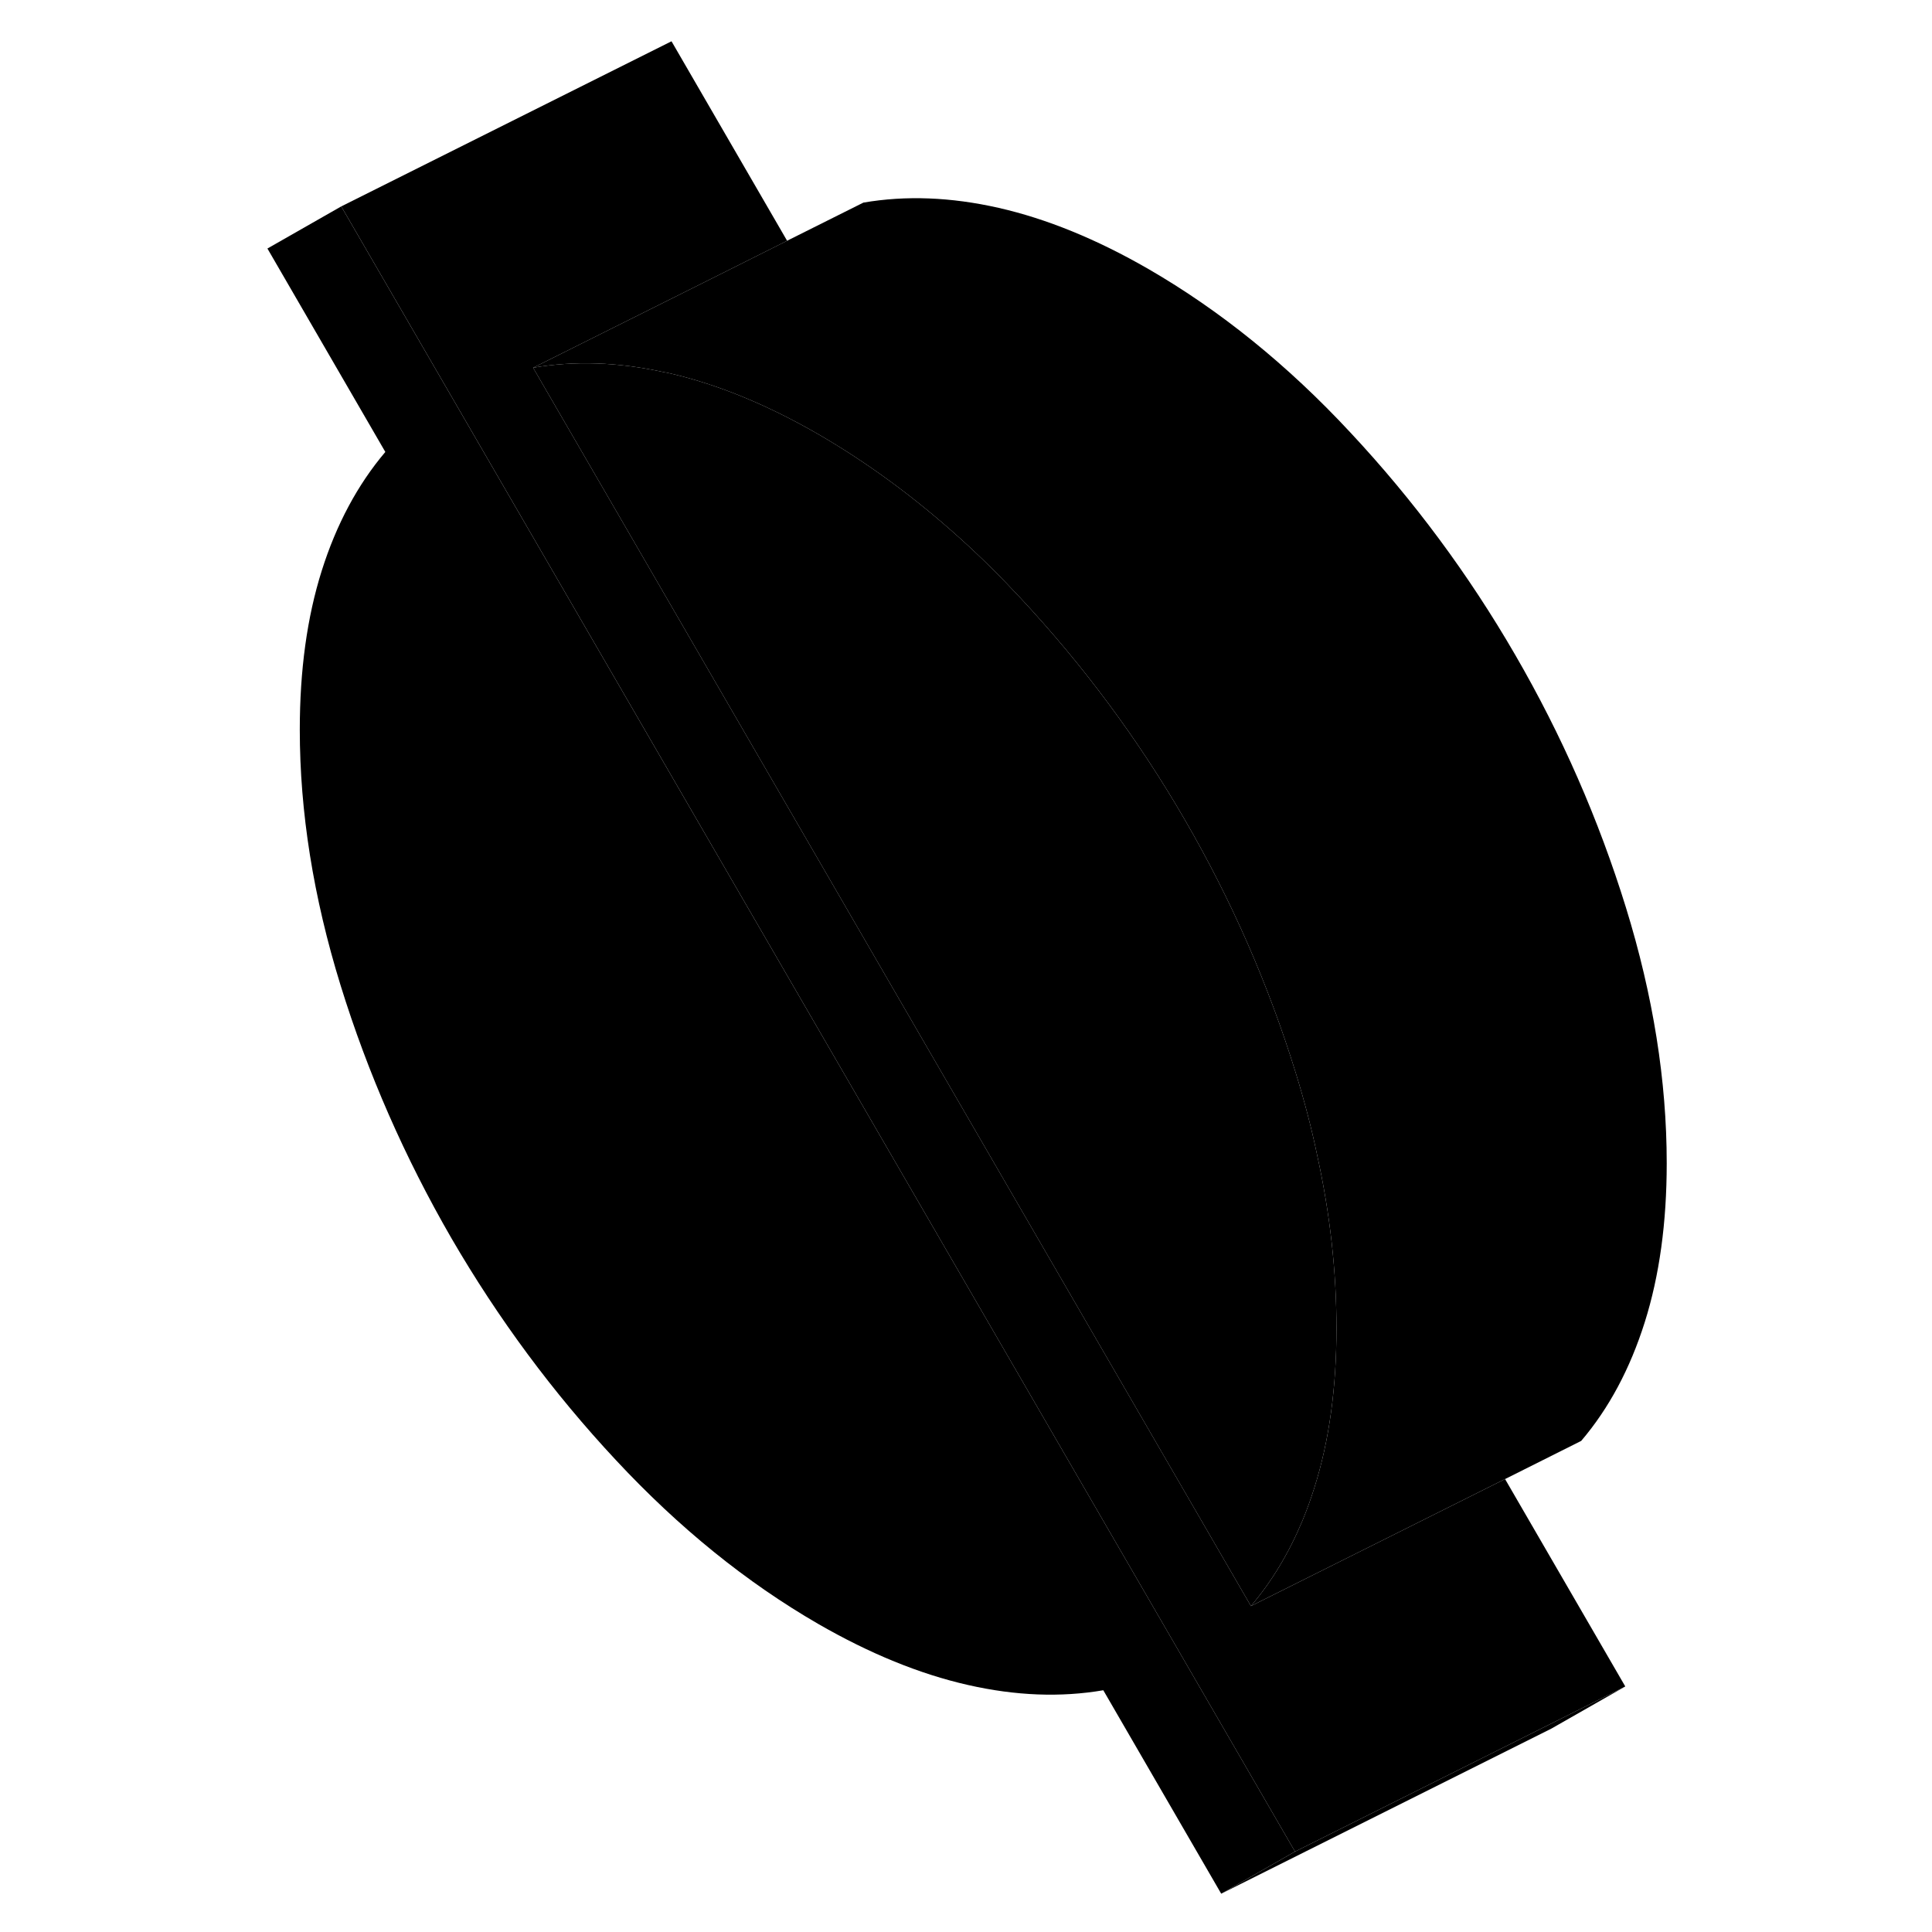 <svg width="48" height="48" viewBox="0 0 89 117" xmlns="http://www.w3.org/2000/svg" stroke-width="1px"
     stroke-linecap="round" stroke-linejoin="round">
    <path d="M84.425 102.13L79.955 104.68L59.955 114.68L64.425 112.13L79.815 104.44L84.425 102.13Z" class="pr-icon-iso-solid-stroke" stroke-linejoin="round"/>
    <path d="M64.425 112.13L59.955 114.68L52.815 102.36C50.245 102.8 47.515 102.7 44.615 102.04C41.705 101.38 38.685 100.15 35.545 98.34C31.205 95.83 27.125 92.53 23.305 88.43C19.485 84.34 16.165 79.85 13.335 74.98C10.515 70.1 8.275 65 6.625 59.67C4.975 54.33 4.155 49.17 4.155 44.19C4.155 40.59 4.595 37.38 5.485 34.56C6.375 31.74 7.665 29.34 9.335 27.37L2.195 15.05L6.665 12.5L25.325 44.68L46.995 82.06L64.425 112.13Z" class="pr-icon-iso-solid-stroke" stroke-linejoin="round"/>
    <path d="M84.425 102.13L79.816 104.44L64.425 112.13L46.995 82.06L25.326 44.68L6.666 12.5L26.666 2.5L33.666 14.58L29.055 16.89L18.285 22.27L24.195 32.46L57.066 89.17L61.755 97.26L71.145 92.57L77.145 89.57L84.425 102.13Z" class="pr-icon-iso-solid-stroke" stroke-linejoin="round"/>
    <path d="M66.935 80.44C66.935 84.04 66.495 87.25 65.605 90.07C65.385 90.77 65.145 91.44 64.875 92.09C64.055 94.05 63.015 95.78 61.755 97.26L57.065 89.17L24.195 32.46L18.285 22.27C20.765 21.84 23.405 21.92 26.215 22.54C26.305 22.55 26.395 22.57 26.485 22.59C29.385 23.25 32.405 24.48 35.545 26.29C38.515 28.01 41.365 30.1 44.095 32.56C45.355 33.69 46.585 34.91 47.785 36.2C51.605 40.29 54.935 44.78 57.755 49.65C60.585 54.53 62.815 59.63 64.465 64.96C64.985 66.64 65.425 68.31 65.765 69.95C66.555 73.53 66.935 77.03 66.935 80.44Z" class="pr-icon-iso-solid-stroke" stroke-linejoin="round"/>
    <path d="M86.935 70.44C86.935 74.04 86.495 77.25 85.605 80.07C84.715 82.89 83.435 85.29 81.755 87.26L77.145 89.57L71.145 92.57L61.755 97.26C63.015 95.78 64.055 94.05 64.875 92.09C65.145 91.44 65.385 90.77 65.605 90.07C66.495 87.25 66.935 84.04 66.935 80.44C66.935 77.03 66.555 73.53 65.765 69.95C65.425 68.31 64.985 66.64 64.465 64.96C62.815 59.63 60.585 54.53 57.755 49.65C54.935 44.78 51.605 40.29 47.785 36.2C46.585 34.91 45.355 33.69 44.095 32.56C41.365 30.1 38.515 28.01 35.545 26.29C32.405 24.48 29.385 23.25 26.485 22.59C26.395 22.57 26.305 22.55 26.215 22.54C23.405 21.92 20.765 21.84 18.285 22.27L29.055 16.89L33.665 14.58L38.285 12.27C40.845 11.83 43.575 11.93 46.485 12.59C49.385 13.25 52.405 14.48 55.545 16.29C59.885 18.8 63.975 22.1 67.785 26.2C71.605 30.29 74.935 34.78 77.755 39.65C80.585 44.53 82.815 49.63 84.465 54.96C86.115 60.3 86.935 65.46 86.935 70.44Z" class="pr-icon-iso-solid-stroke" stroke-linejoin="round"/>
</svg>